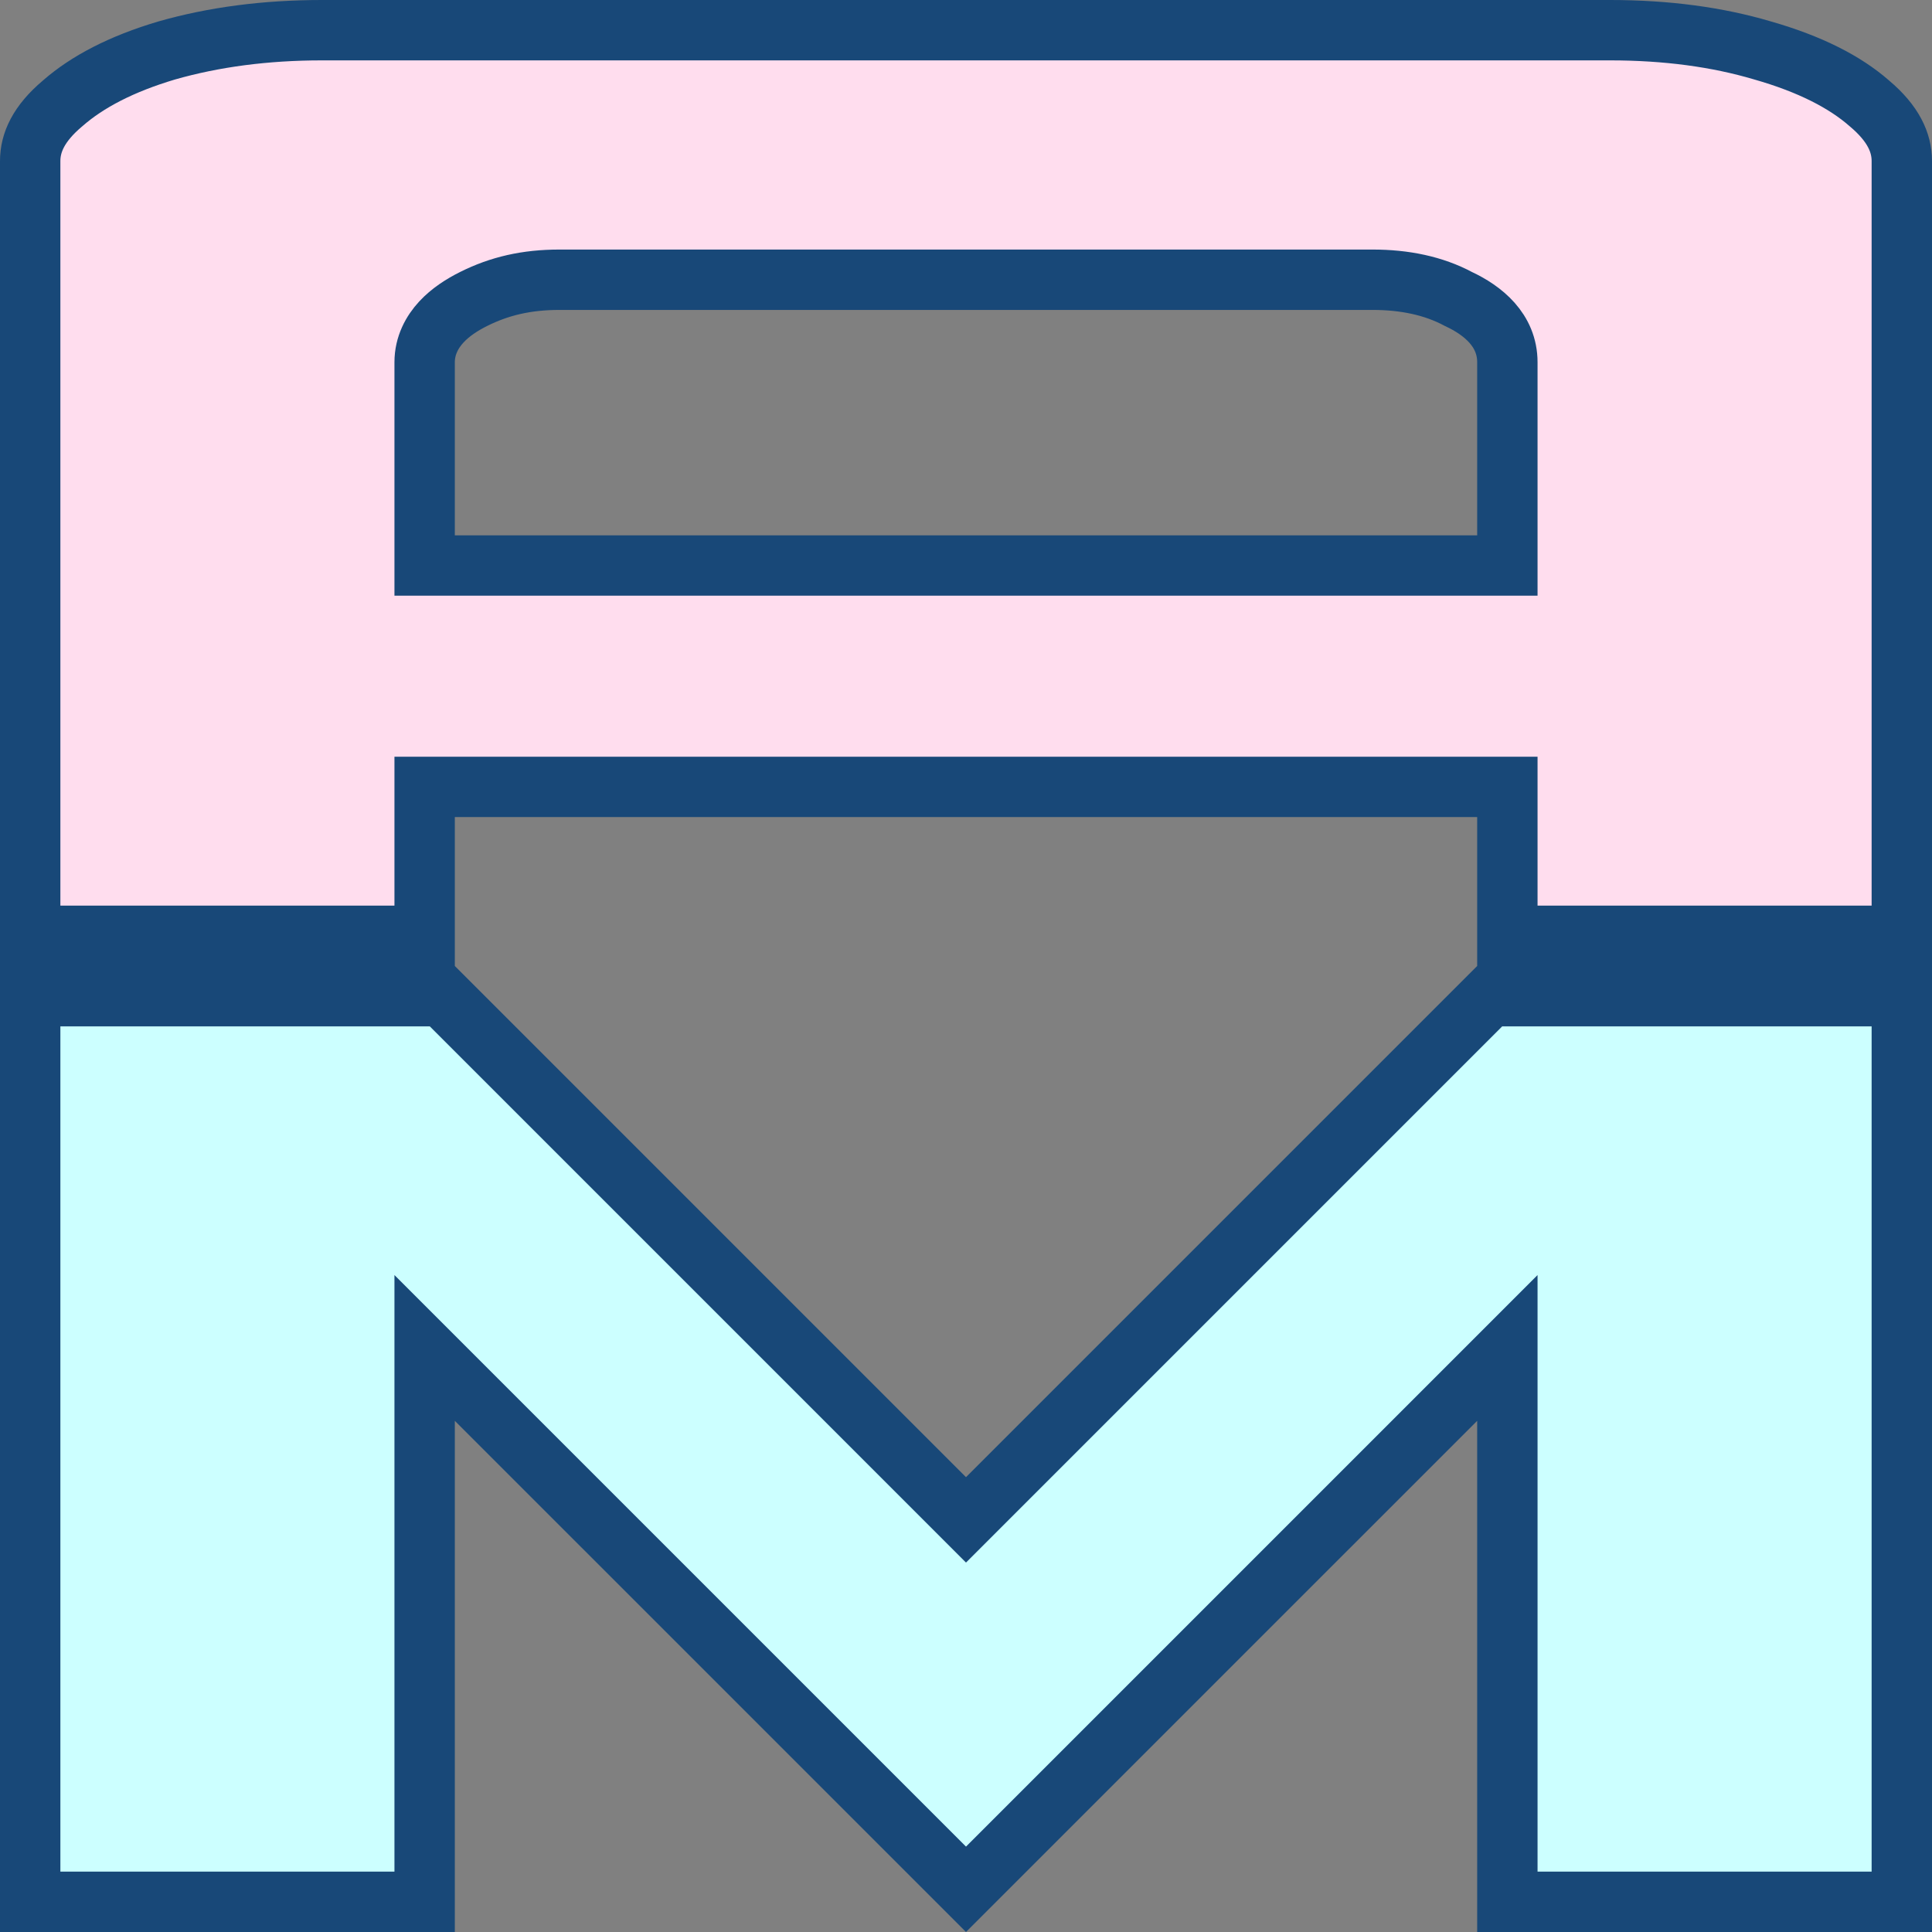 <svg width="480" height="480" viewBox="0 0 480 480" fill="none" xmlns="http://www.w3.org/2000/svg">
<rect x="0" y="0" width="480" height="480" fill="#808080" stroke="none"/>
<path d="M370.107 247.5H472.5V472.5H374.5V353V334.893L361.697 347.697L240 469.393L118.303 347.697L105.5 334.893V353V472.5H7.5V247.5H109.893L234.697 372.303L240 377.607L245.303 372.303L370.107 247.5Z" fill="#CCFFFF" stroke="#184878" stroke-width="15"/>
<path d="M472.5 40V232.5H374.5V203V195.5H367H113H105.5V203V232.5H7.5V40C7.5 35.447 9.59 30.721 15.503 25.732L15.555 25.689L15.605 25.644C21.678 20.331 30.162 15.877 41.429 12.535C53.112 9.201 65.953 7.5 80 7.5H400C414.066 7.5 426.668 9.205 437.869 12.524L437.904 12.535L437.94 12.545C449.692 15.902 458.364 20.367 464.395 25.644L464.445 25.689L464.497 25.732C470.41 30.721 472.5 35.447 472.5 40ZM105.5 133V140.5H113H367H374.5V133V90C374.5 81.994 368.4 77.112 362.361 74.291C356.158 70.968 348.928 69.5 341 69.5H139C130.821 69.5 124.103 71.063 117.646 74.292C114.757 75.736 111.892 77.581 109.663 79.988C107.368 82.467 105.5 85.843 105.5 90V133Z" fill="#FFDDEE" stroke="#184878" stroke-width="15"/>
</svg>
